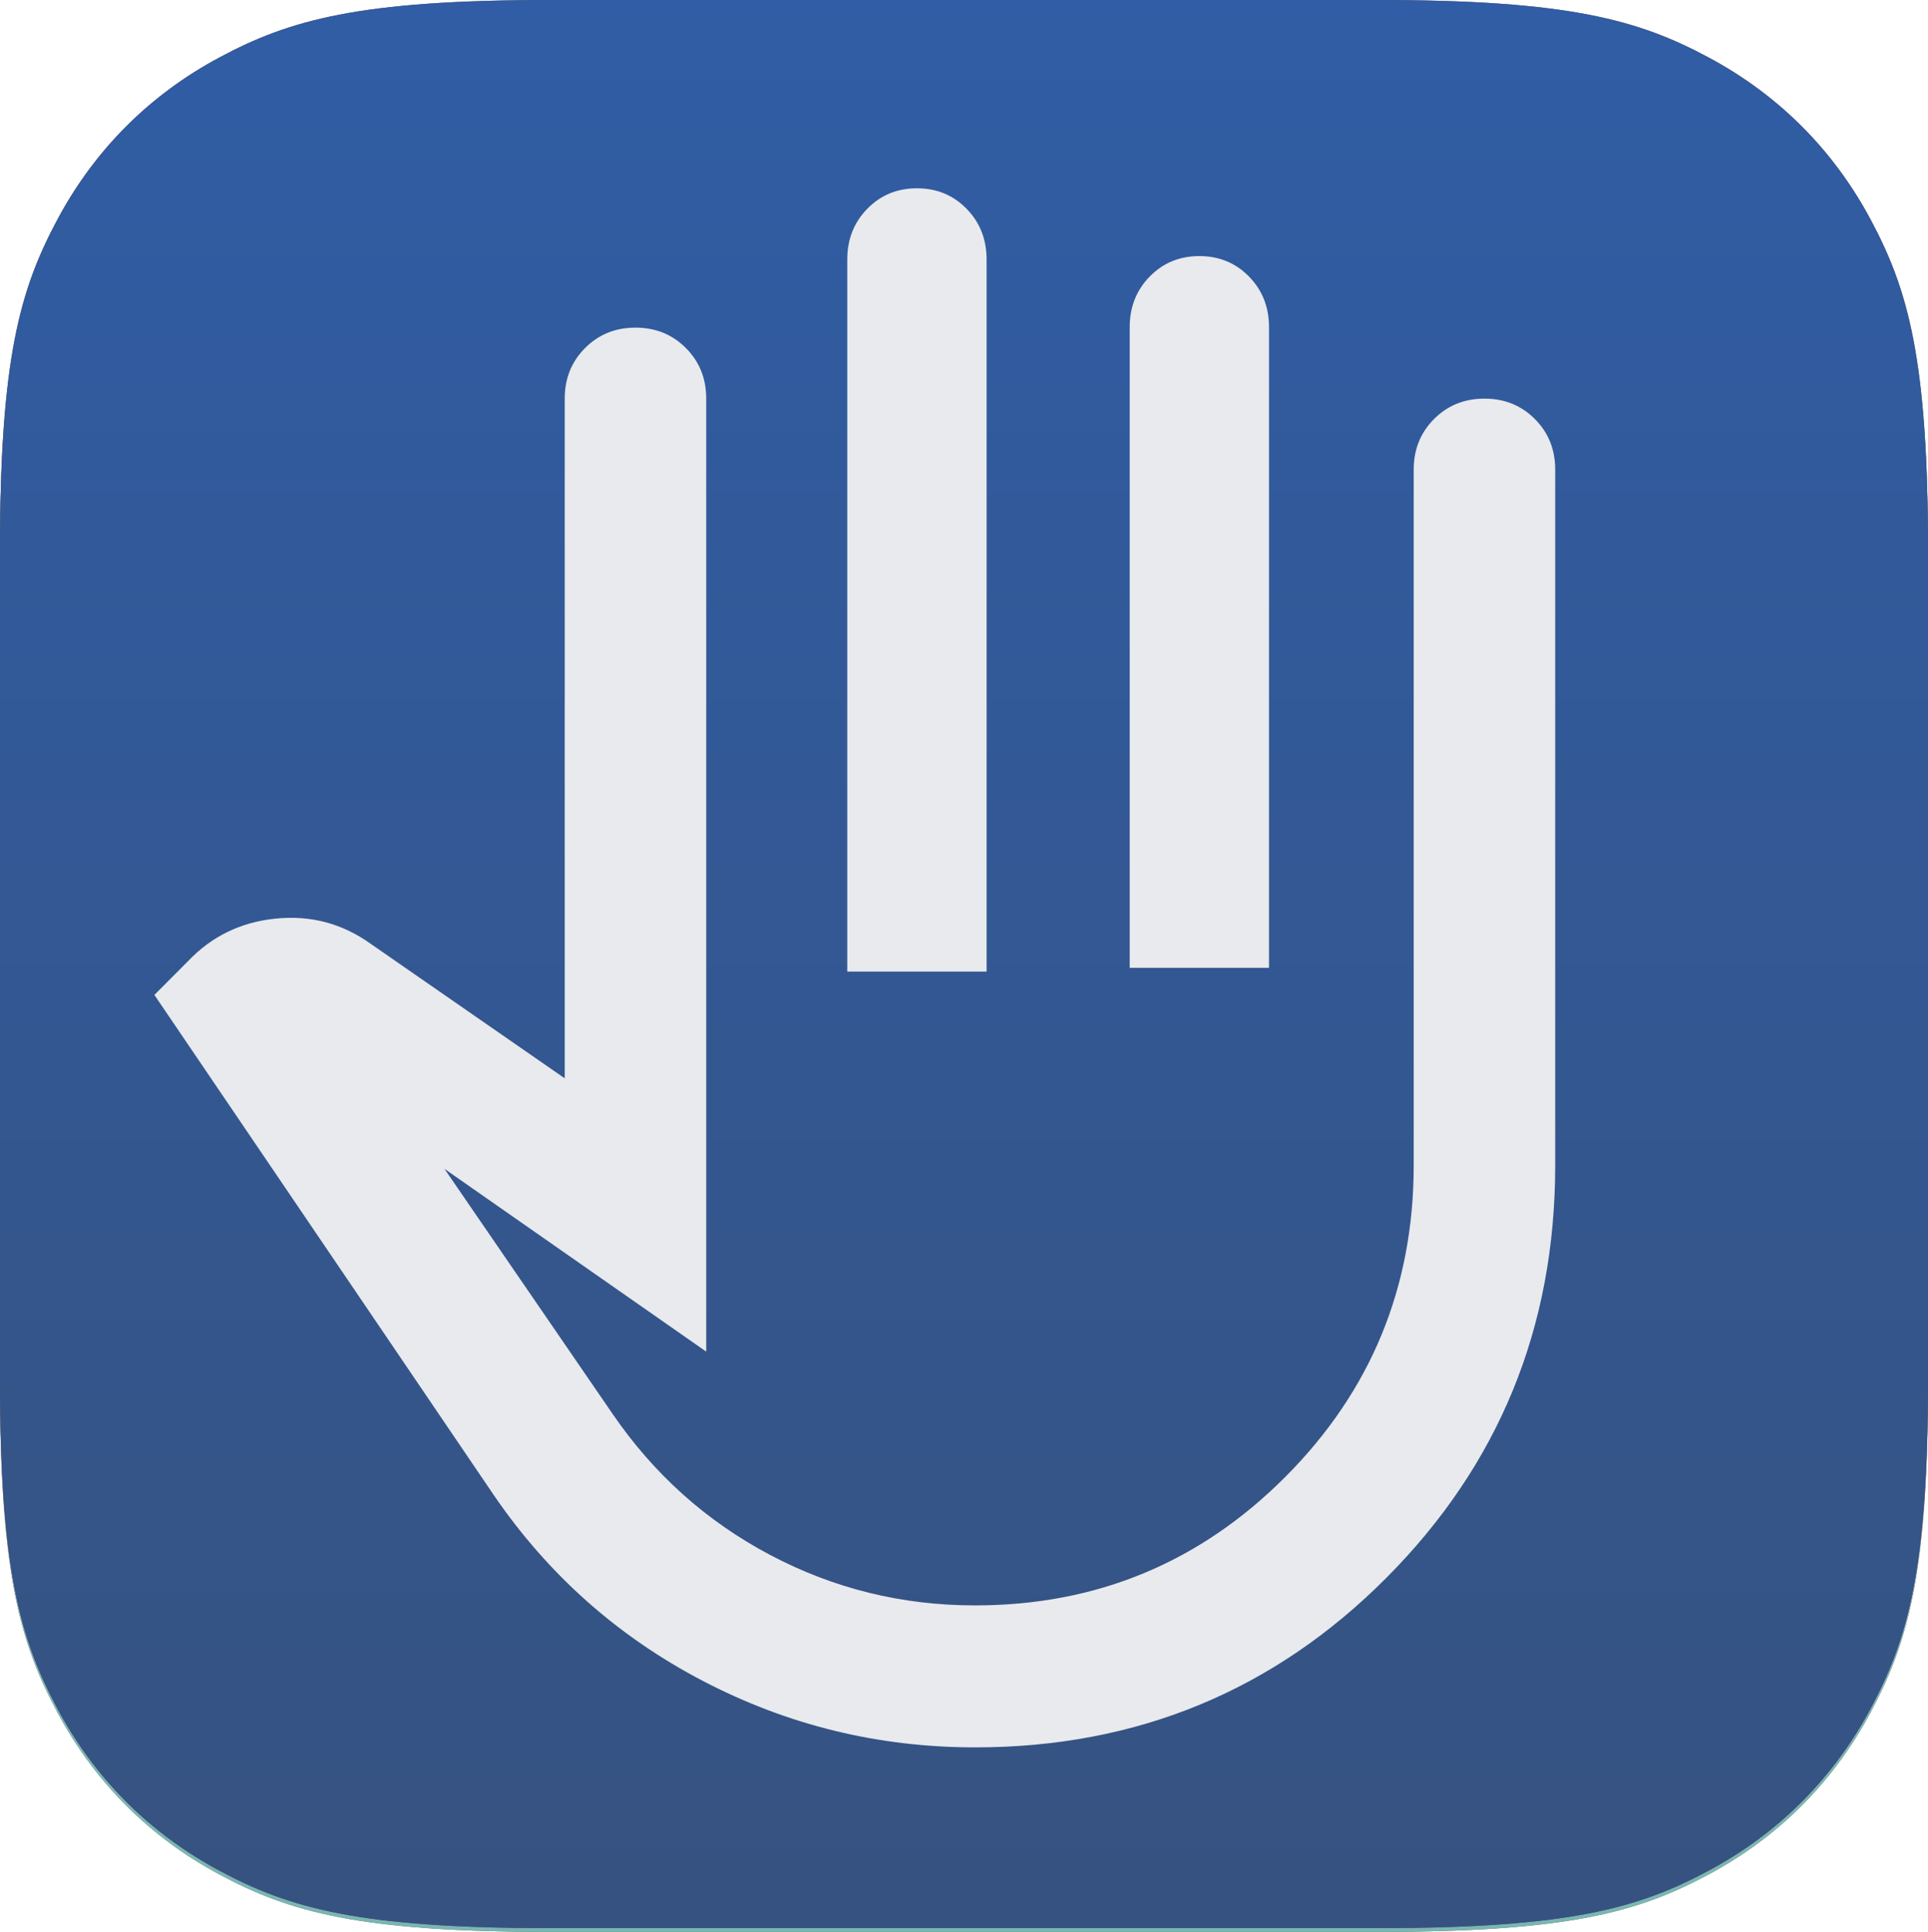 <?xml version="1.0" encoding="UTF-8"?>
<svg width="512px" height="513px" viewBox="0 0 512 513" version="1.1" xmlns="http://www.w3.org/2000/svg" xmlns:xlink="http://www.w3.org/1999/xlink">
    <title>favicon</title>
    <defs>
        <linearGradient x1="50%" y1="0%" x2="50%" y2="100%" id="linearGradient-1">
            <stop stop-color="#A6D4D1" offset="0%"></stop>
            <stop stop-color="#77B7B3" offset="100%"></stop>
        </linearGradient>
        <path d="M146.141,-7.25467311e-15 L365.859,7.25467311e-15 C416.675,-4.215174e-15 435.102,5.291 453.68,15.227 C472.258,25.162 486.838,39.742 496.773,58.32 C506.709,76.898 512,95.325 512,146.141 L512,365.859 C512,416.675 506.709,435.102 496.773,453.68 C486.838,472.258 472.258,486.838 453.68,496.773 C435.102,506.709 416.675,512 365.859,512 L146.141,512 C95.325,512 76.898,506.709 58.32,496.773 C39.742,486.838 25.162,472.258 15.227,453.68 C5.291,435.102 0,416.675 0,365.859 L7.25467311e-15,146.141 C-4.215174e-15,95.325 5.291,76.898 15.227,58.32 C25.162,39.742 39.742,25.162 58.32,15.227 C76.898,5.291 95.325,4.215174e-15 146.141,-7.25467311e-15 Z" id="path-2"></path>
        <linearGradient x1="50%" y1="0%" x2="50%" y2="100%" id="linearGradient-3">
            <stop stop-color="#305DA5" offset="0%"></stop>
            <stop stop-color="#365280" offset="100%"></stop>
        </linearGradient>
        <path d="M146.141,-1 L365.859,-1 C416.675,-1 435.102,4.291 453.68,14.227 C472.258,24.162 486.838,38.742 496.773,57.32 C506.709,75.898 512,94.325 512,145.141 L512,364.859 C512,415.675 506.709,434.102 496.773,452.68 C486.838,471.258 472.258,485.838 453.68,495.773 C435.102,505.709 416.675,511 365.859,511 L146.141,511 C95.325,511 76.898,505.709 58.32,495.773 C39.742,485.838 25.162,471.258 15.227,452.68 C5.291,434.102 0,415.675 0,364.859 L7.25467311e-15,145.141 C-4.215174e-15,94.325 5.291,75.898 15.227,57.32 C25.162,38.742 39.742,24.162 58.32,14.227 C76.898,4.291 95.325,-1 146.141,-1 Z" id="path-4"></path>
    </defs>
    <g id="favicon" stroke="none" fill="none" transform="translate(0, 1)">
        <g id="bg" fill-rule="evenodd">
            <use fill="#854D4D" xlink:href="#path-2"></use>
            <use fill="url(#linearGradient-1)" xlink:href="#path-2"></use>
        </g>
        <g id="blau" fill-rule="evenodd">
            <use fill="#854D4D" xlink:href="#path-4"></use>
            <use fill="url(#linearGradient-3)" xlink:href="#path-4"></use>
        </g>
        <path d="M258.939,463 C233.263,463 209.152,457.109 186.606,445.328 C164.061,433.547 145.586,417.132 131.182,396.082 L41,263.19 L49.924,254.236 C56.187,247.639 63.937,243.869 73.174,242.926 C82.412,241.984 90.788,244.183 98.303,249.524 L149.97,285.339 L149.97,104.85 C149.97,99.509 151.77,95.032 155.371,91.419 C158.972,87.806 163.434,86 168.758,86 C174.081,86 178.543,87.806 182.144,91.419 C185.745,95.032 187.545,99.509 187.545,104.85 L187.545,357.911 L118.03,309.373 L162.652,374.405 C173.611,390.428 187.545,402.916 204.455,411.869 C221.364,420.823 239.525,425.3 258.939,425.3 C291.192,425.3 318.669,413.911 341.371,391.134 C364.073,368.357 375.424,340.789 375.424,308.43 L375.424,123.7 C375.424,118.359 377.225,113.882 380.826,110.269 C384.427,106.656 388.889,104.85 394.212,104.85 C399.535,104.85 403.997,106.656 407.598,110.269 C411.199,113.882 413,118.359 413,123.7 L413,308.43 C413,351.471 398.048,387.993 368.144,417.996 C338.24,447.999 301.838,463 258.939,463 Z M225,257 L225,67.909 C225,62.552 226.773,58.061 230.319,54.436 C233.865,50.812 238.258,49 243.5,49 C248.742,49 253.135,50.812 256.681,54.436 C260.227,58.061 262,62.552 262,67.909 L262,257 L225,257 Z M300,256 L300,85.9 C300,80.545 301.773,76.056 305.319,72.434 C308.865,68.811 313.258,67 318.5,67 C323.742,67 328.135,68.811 331.681,72.434 C335.227,76.056 337,80.545 337,85.9 L337,256 L300,256 Z" id="hand" fill="#E8EAED" fill-rule="nonzero"></path>
    </g>
</svg>